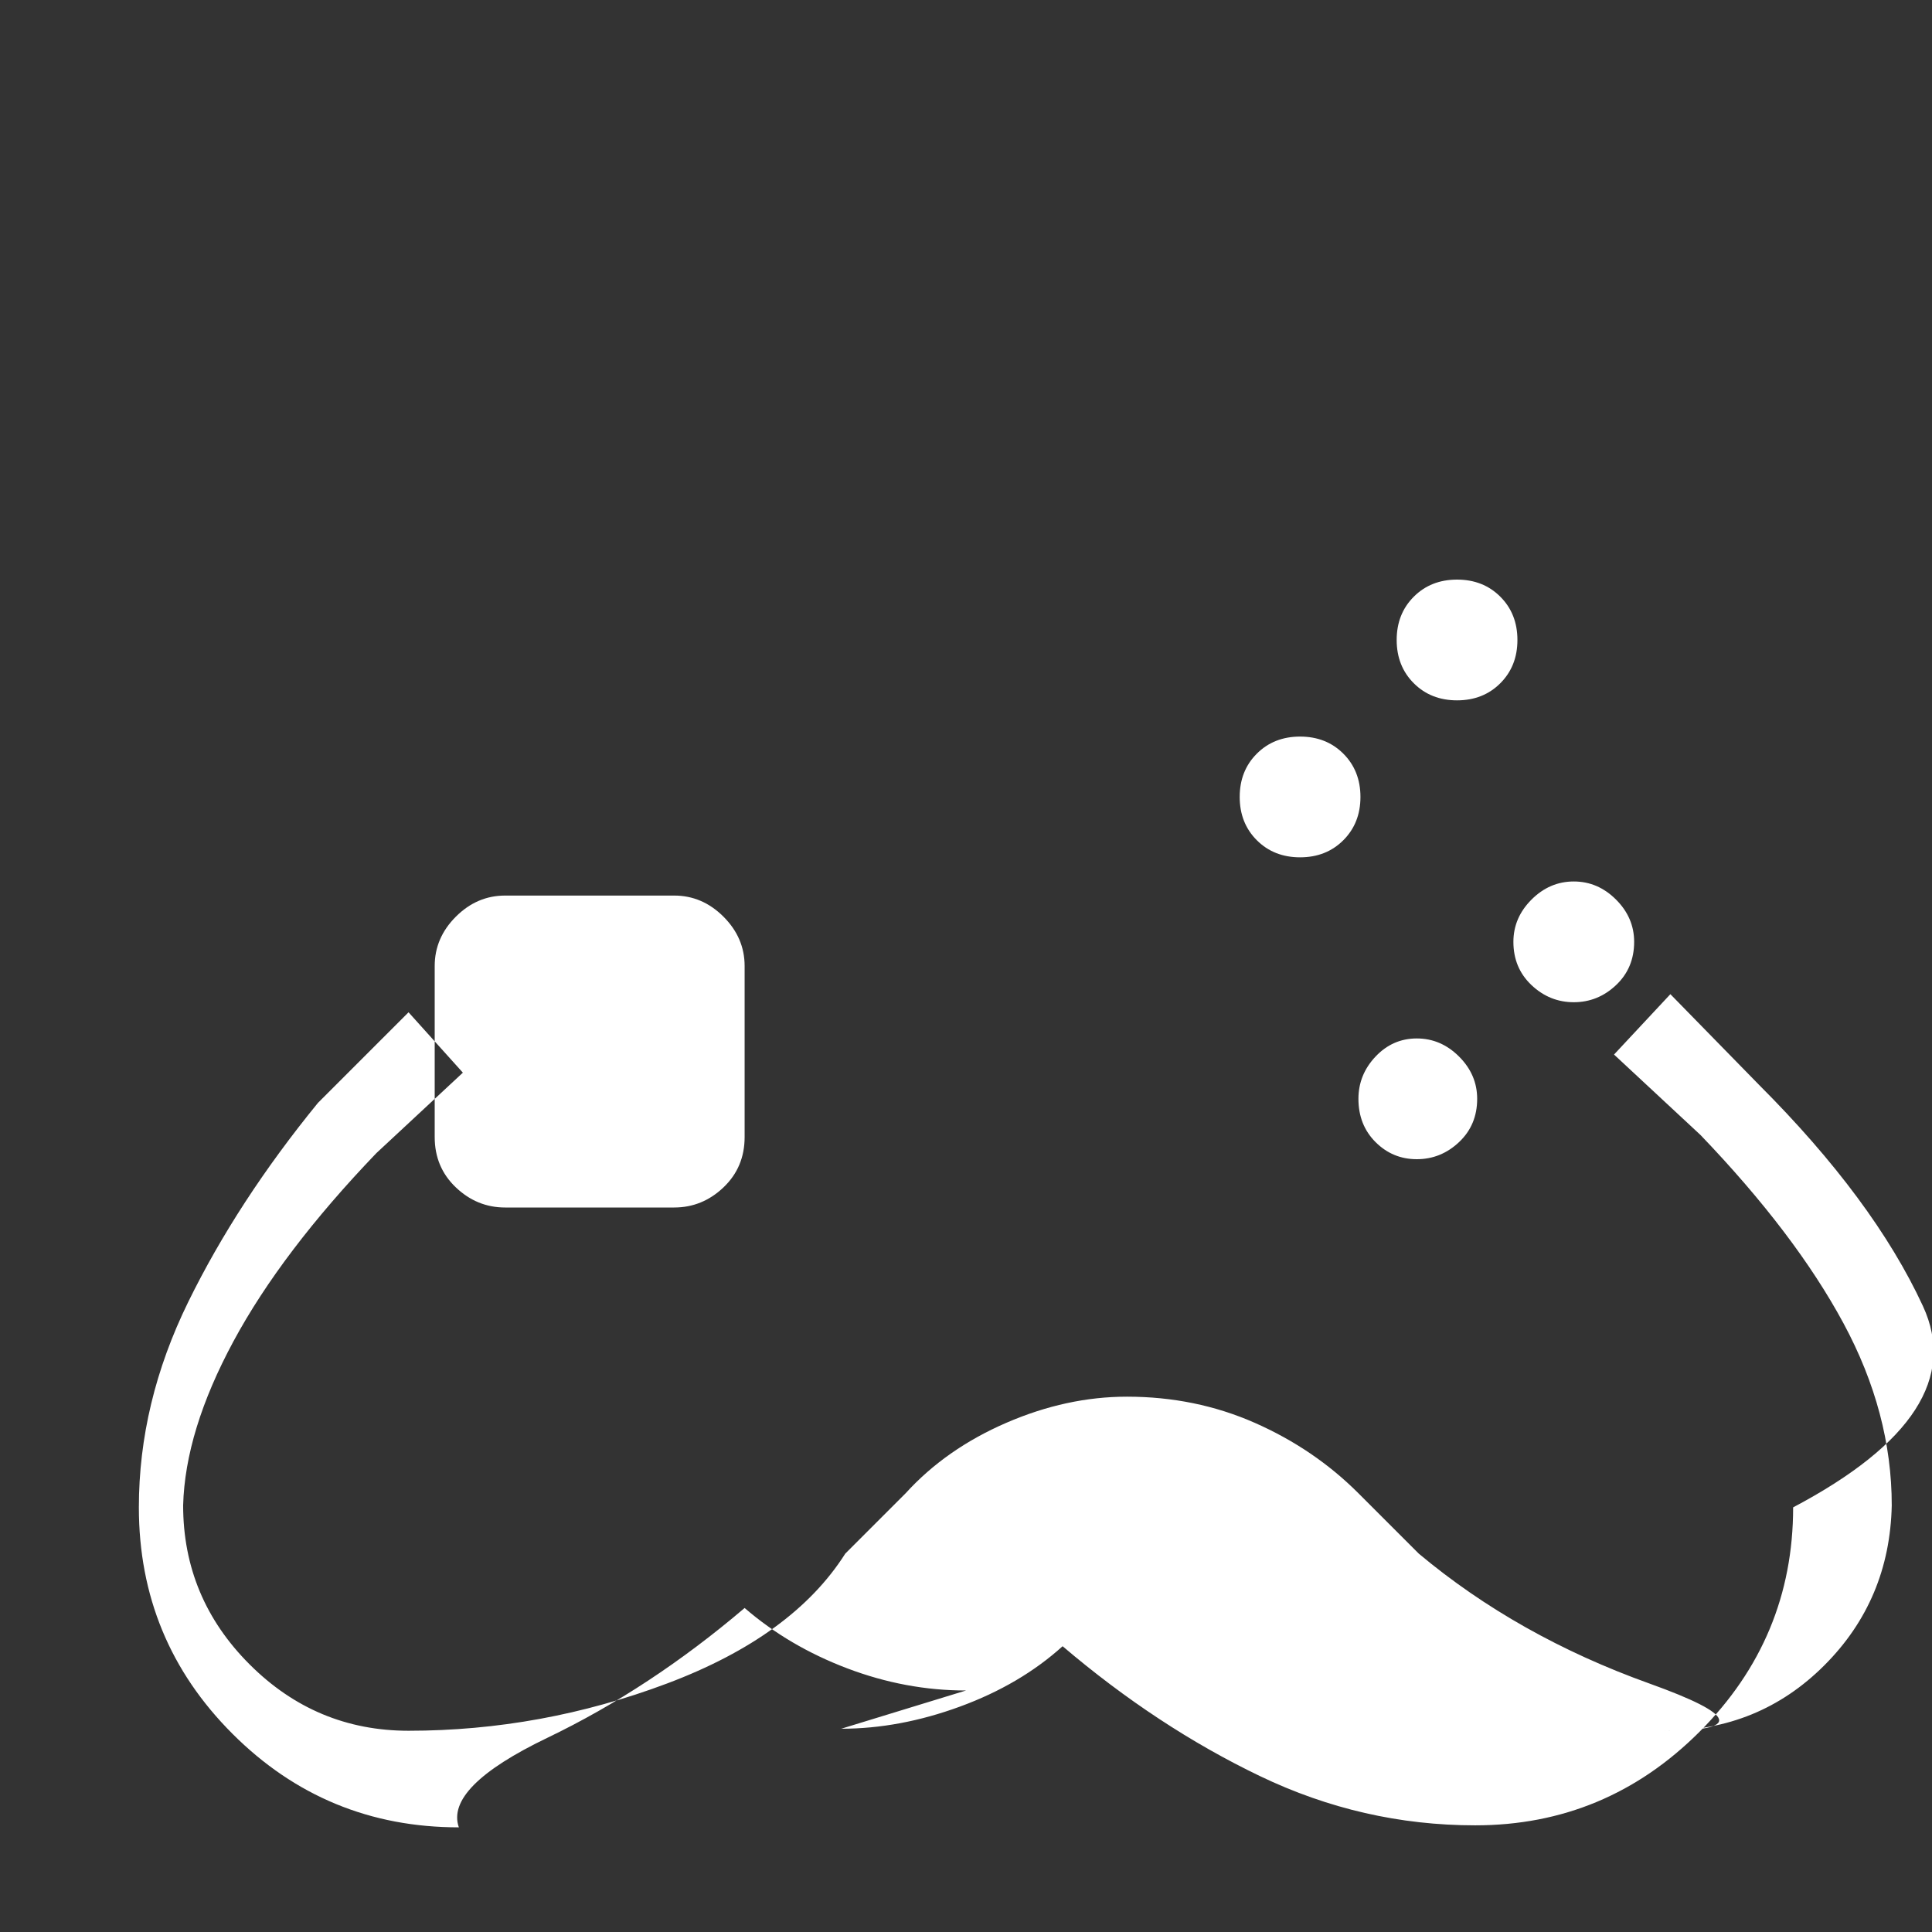 <svg xmlns="http://www.w3.org/2000/svg" height="48" viewBox="0 96 960 960" width="48">
  <rect x="0" y="96" width="960" height="960" fill="#333333" stroke="none"/>
  <path fill="white" d="M480 936q-30 0-59-11t-51-30q-47 40-98 64.5T228 1004q-66 0-112.5-46.5T69 845q0-52 24.5-102T158 644l45-45 27 30-43 40q-47 49-71 93.5T91 844q0 46 33 79t79 33q66 0 128.5-23.5T420 868l30-30q20-22 50-35t60-13q34 0 63.5 13t51.5 35l30 30q49 41 114.5 64.5T827 956q47 0 79.5-32.5T940 844q0-46-24-90.5T845 660l-43-40 28-30 44 45q57 57 81.5 110T891 845q0 65-46.5 111.5T733 1003q-56 0-107-24.5T528 914q-21 19-51 30t-59 11Zm-145-240q14 0 24.5-10t10.5-25V576q0-14-10.5-24.5T335 541h-84q-14 0-24.5 10.5T216 576v85q0 15 10.5 25t24.5 10h84Zm369-24q12 0 21-8.5t9-21.5q0-12-9-21t-21-9q-12 0-20.5 9t-8.5 21q0 13 8.5 21.5T704 672Zm78-78q12 0 21-8.5t9-21.5q0-12-9-21t-21-9q-12 0-21 9t-9 21q0 13 9 21.5t21 8.5Zm-136-72q13 0 21.5-8.5T676 492q0-13-8.5-21.5T646 462q-13 0-21.5 8.5T616 492q0 13 8.5 21.5T646 522Zm78-78q13 0 21.5-8.5T754 414q0-13-8.5-21.5T724 384q-13 0-21.5 8.5T694 414q0 13 8.5 21.5T724 444Z"/>
</svg>
